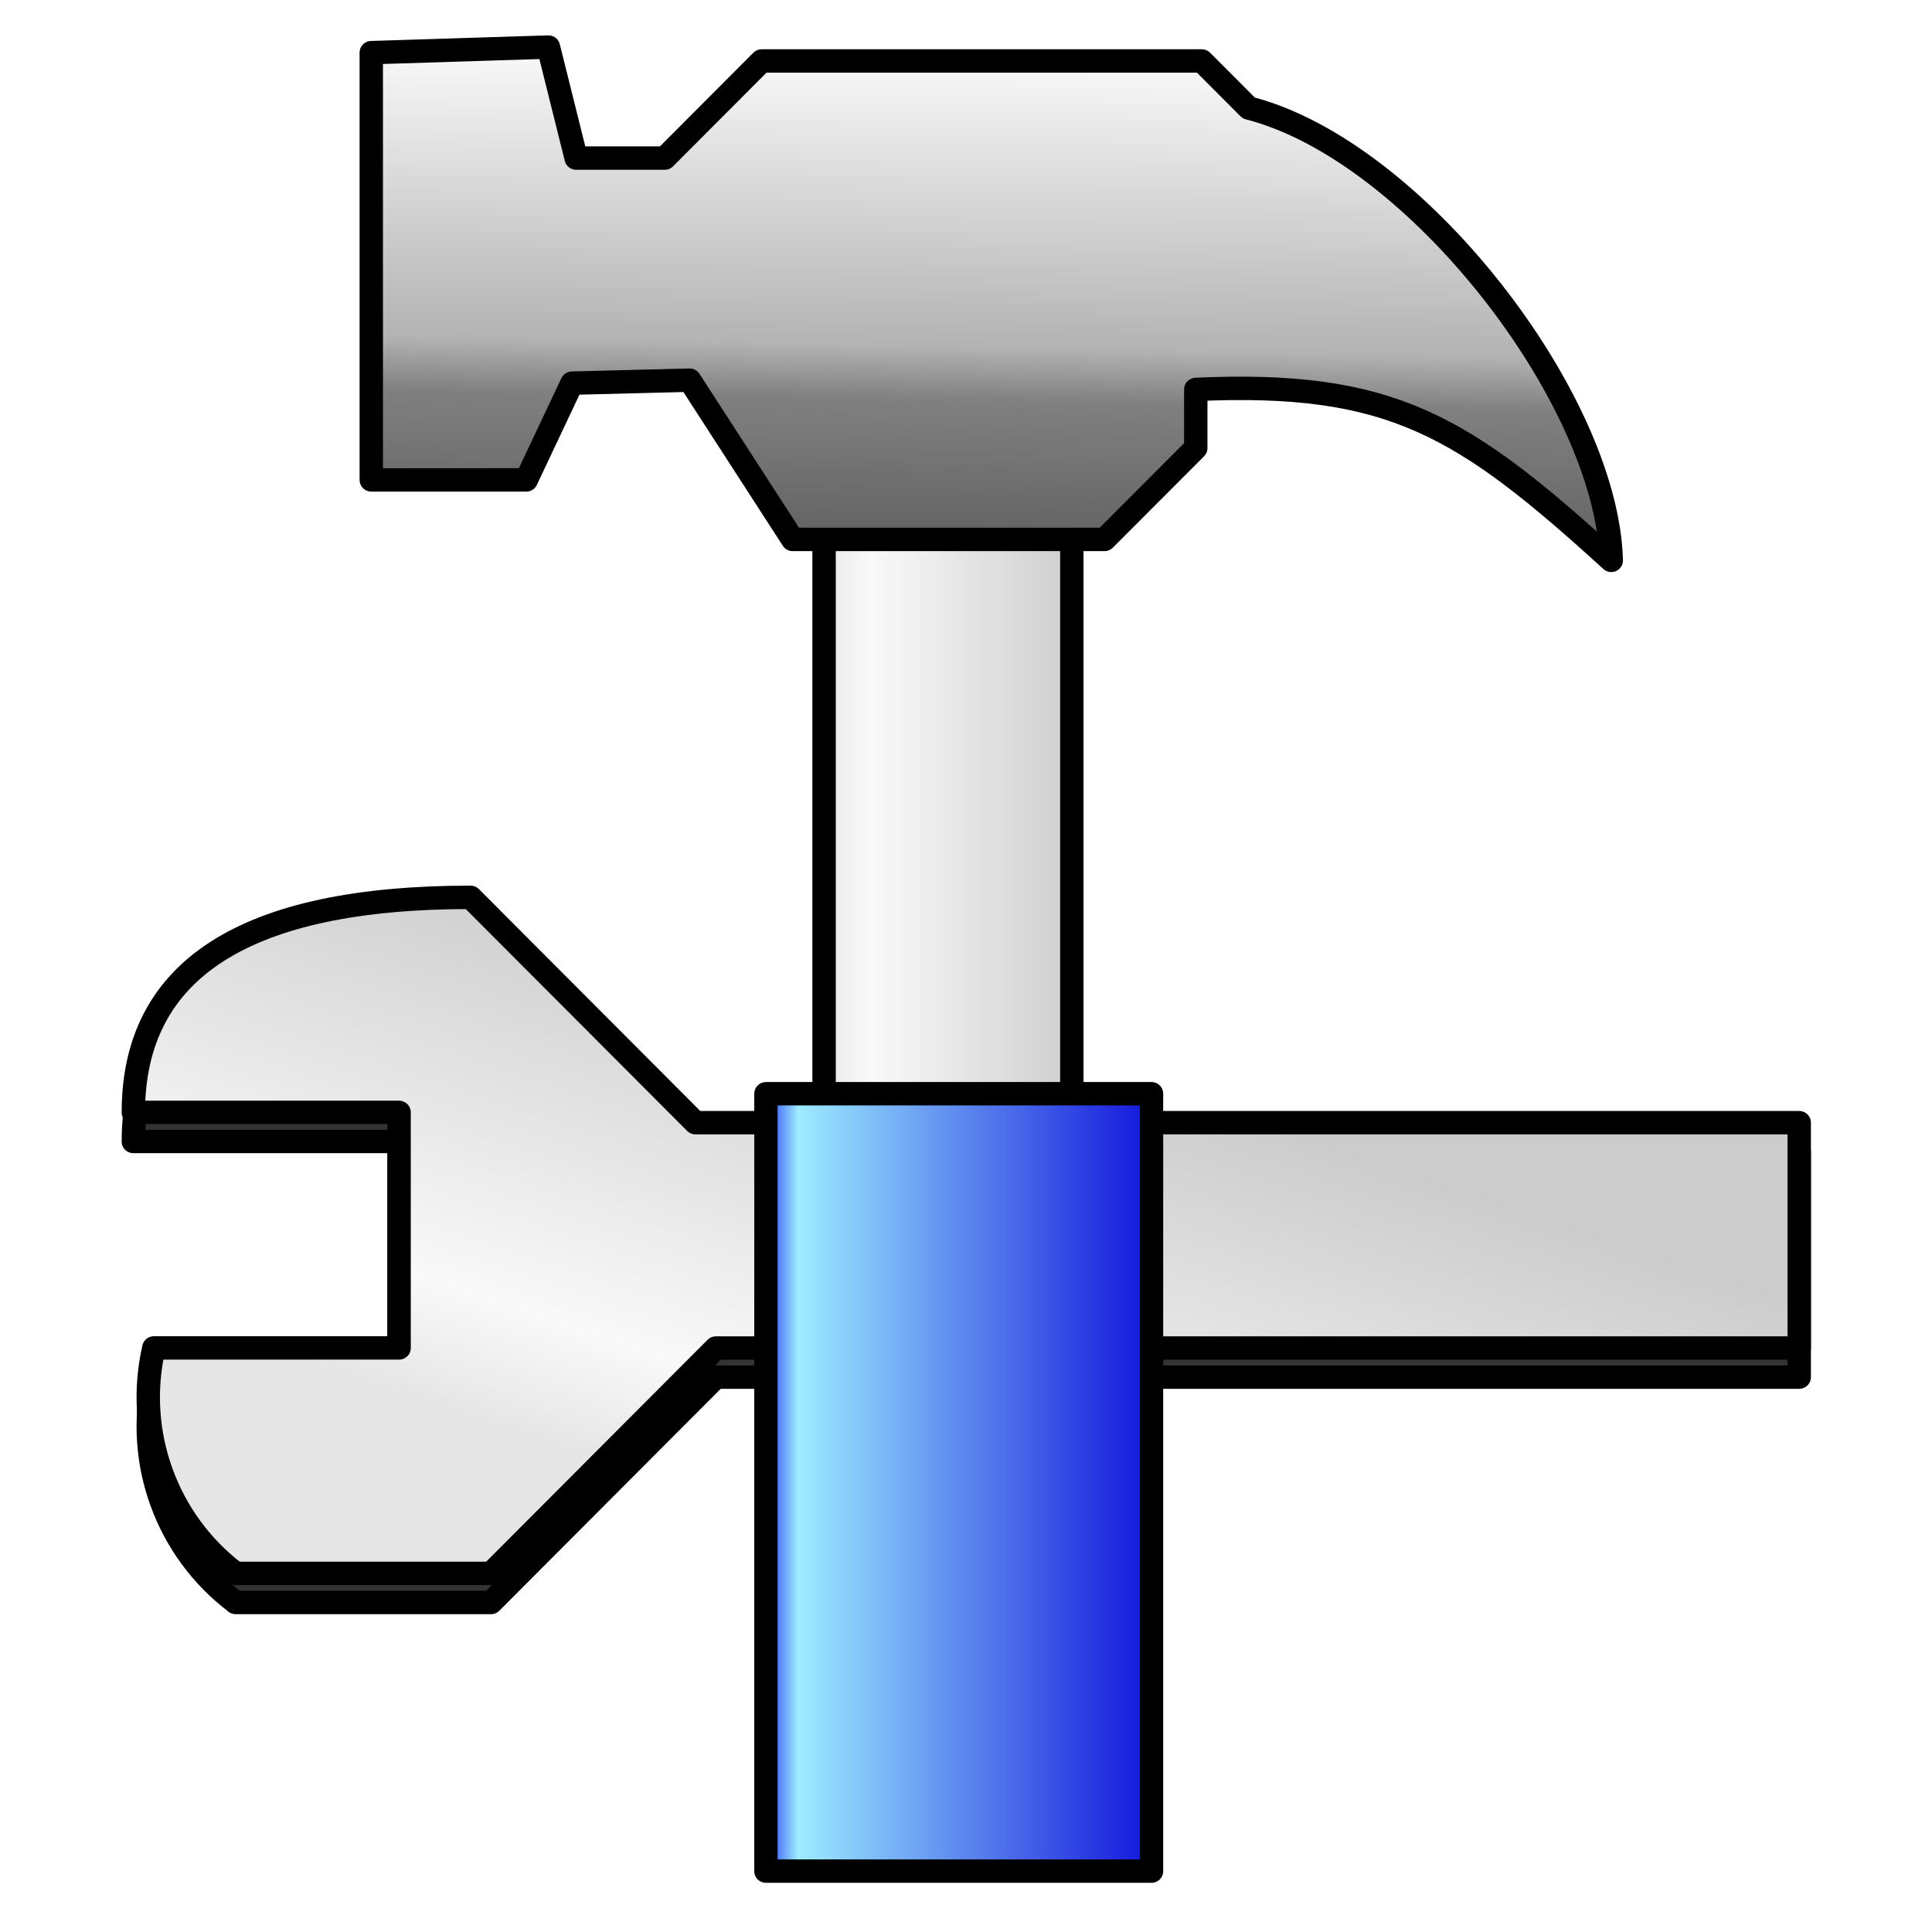<?xml version="1.0" encoding="UTF-8" standalone="no"?>
<svg
   xmlns:dc="http://purl.org/dc/elements/1.1/"
   xmlns:cc="http://creativecommons.org/ns#"
   xmlns:rdf="http://www.w3.org/1999/02/22-rdf-syntax-ns#"
   xmlns:svg="http://www.w3.org/2000/svg"
   xmlns="http://www.w3.org/2000/svg"
   xmlns:xlink="http://www.w3.org/1999/xlink"
   xmlns:sodipodi="http://sodipodi.sourceforge.net/DTD/sodipodi-0.dtd"
   xmlns:inkscape="http://www.inkscape.org/namespaces/inkscape"
   sodipodi:docname="tool84.svg"
   inkscape:version="1.0 (1.0+r73+1)"
   id="svg8"
   version="1.1"
   viewBox="0 0 8.467 8.467"
   height="32"
   width="32">
  <defs
     id="defs2">
    <inkscape:path-effect
       only_selected="false"
       apply_with_weight="true"
       apply_no_weight="true"
       helper_size="0"
       steps="2"
       weight="33.333"
       is_visible="true"
       id="path-effect8657"
       effect="bspline"
       lpeversion="0" />
    <inkscape:path-effect
       only_selected="false"
       apply_with_weight="true"
       apply_no_weight="true"
       helper_size="0"
       steps="2"
       weight="33.333"
       is_visible="true"
       id="path-effect5573"
       effect="bspline"
       lpeversion="0" />
    <inkscape:path-effect
       effect="bspline"
       id="path-effect5569"
       is_visible="true"
       weight="33.333"
       steps="2"
       helper_size="0"
       apply_no_weight="true"
       apply_with_weight="true"
       only_selected="false"
       lpeversion="0" />
    <inkscape:path-effect
       effect="bspline"
       id="path-effect8548"
       is_visible="true"
       weight="33.333"
       steps="2"
       helper_size="0"
       apply_no_weight="true"
       apply_with_weight="true"
       only_selected="false"
       lpeversion="0" />
    <inkscape:path-effect
       only_selected="false"
       apply_with_weight="true"
       apply_no_weight="true"
       helper_size="0"
       steps="2"
       weight="33.333"
       is_visible="true"
       id="path-effect8543"
       effect="bspline"
       lpeversion="0" />
    <inkscape:path-effect
       only_selected="false"
       apply_with_weight="true"
       apply_no_weight="true"
       helper_size="0"
       steps="2"
       weight="33.333"
       is_visible="true"
       id="path-effect5525"
       effect="bspline"
       lpeversion="0" />
    <linearGradient
       inkscape:collect="always"
       id="linearGradient8532">
      <stop
         style="stop-color:#2929ff;stop-opacity:1"
         offset="0"
         id="stop8526" />
      <stop
         id="stop8528"
         offset="0.24"
         style="stop-color:#6464e9;stop-opacity:1" />
      <stop
         style="stop-color:#1515f0;stop-opacity:1"
         offset="0.887"
         id="stop8534" />
      <stop
         style="stop-color:#0000d1;stop-opacity:1"
         offset="1"
         id="stop8530" />
    </linearGradient>
    <linearGradient
       gradientTransform="matrix(1.102,0,0,1.102,-27.739,-18.502)"
       gradientUnits="userSpaceOnUse"
       y2="176.501"
       x2="285.338"
       y1="176.501"
       x1="258.618"
       id="linearGradient6517"
       xlink:href="#linearGradient8532"
       inkscape:collect="always" />
    <inkscape:path-effect
       only_selected="false"
       apply_with_weight="true"
       apply_no_weight="true"
       helper_size="0"
       steps="2"
       weight="33.333"
       is_visible="true"
       id="path-effect6612"
       effect="bspline"
       lpeversion="0" />
    <inkscape:path-effect
       bendpath4="M 5.591,3.262 V 141.065"
       bendpath3="M 5.591,141.065 H 480.392"
       bendpath2="M 480.392,3.262 V 141.065"
       bendpath1="M 5.591,3.262 H 480.392"
       xx="true"
       yy="true"
       is_visible="true"
       id="path-effect6709"
       effect="envelope"
       lpeversion="0" />
    <inkscape:path-effect
       lpeversion="0"
       effect="bspline"
       id="path-effect7258"
       is_visible="true"
       weight="33.333"
       steps="2"
       helper_size="0"
       apply_no_weight="true"
       apply_with_weight="true"
       only_selected="false" />
    <inkscape:path-effect
       lpeversion="0"
       effect="bspline"
       id="path-effect7262"
       is_visible="true"
       weight="33.333"
       steps="2"
       helper_size="0"
       apply_no_weight="true"
       apply_with_weight="true"
       only_selected="false" />
    <inkscape:path-effect
       lpeversion="0"
       effect="bspline"
       id="path-effect7266"
       is_visible="true"
       weight="33.333"
       steps="2"
       helper_size="0"
       apply_no_weight="true"
       apply_with_weight="true"
       only_selected="false" />
    <linearGradient
       inkscape:collect="always"
       xlink:href="#linearGradient5999"
       id="linearGradient6052"
       x1="12.798"
       y1="25.484"
       x2="15.667"
       y2="16.91"
       gradientUnits="userSpaceOnUse" />
    <linearGradient
       inkscape:collect="always"
       id="linearGradient5999">
      <stop
         style="stop-color:#e6e6e6;stop-opacity:1"
         offset="0"
         id="stop5995" />
      <stop
         id="stop6001"
         offset="0.219"
         style="stop-color:#f9f9f9;stop-opacity:1" />
      <stop
         style="stop-color:#cccccc;stop-opacity:1"
         offset="1"
         id="stop5997" />
    </linearGradient>
    <linearGradient
       inkscape:collect="always"
       xlink:href="#linearGradient5999"
       id="linearGradient6044"
       x1="13.354"
       y1="13.689"
       x2="18.014"
       y2="13.689"
       gradientUnits="userSpaceOnUse" />
    <linearGradient
       inkscape:collect="always"
       xlink:href="#linearGradient5977"
       id="linearGradient6060"
       x1="-88.593"
       y1="785.078"
       x2="-71.067"
       y2="785.078"
       gradientUnits="userSpaceOnUse" />
    <linearGradient
       inkscape:collect="always"
       id="linearGradient5977">
      <stop
         style="stop-color:#0000ff;stop-opacity:1"
         offset="0"
         id="stop5973" />
      <stop
         id="stop5981"
         offset="0.107"
         style="stop-color:#9decff;stop-opacity:1" />
      <stop
         style="stop-color:#0e0edb;stop-opacity:1"
         offset="1"
         id="stop5975" />
    </linearGradient>
    <linearGradient
       inkscape:collect="always"
       xlink:href="#linearGradient6007"
       id="linearGradient6036"
       x1="14.764"
       y1="8.413"
       x2="14.911"
       y2="0.37"
       gradientUnits="userSpaceOnUse" />
    <linearGradient
       inkscape:collect="always"
       id="linearGradient6007">
      <stop
         style="stop-color:#666666;stop-opacity:1"
         offset="0"
         id="stop6003" />
      <stop
         id="stop6011"
         offset="0.27"
         style="stop-color:#808080;stop-opacity:1" />
      <stop
         style="stop-color:#b3b3b3;stop-opacity:1"
         offset="0.383"
         id="stop6013" />
      <stop
         style="stop-color:#f9f9f9;stop-opacity:1"
         offset="1"
         id="stop6005" />
    </linearGradient>
  </defs>
  <sodipodi:namedview
     inkscape:window-maximized="0"
     inkscape:window-y="0"
     inkscape:window-x="0"
     inkscape:window-height="704"
     inkscape:window-width="861"
     units="px"
     showgrid="false"
     inkscape:document-rotation="0"
     inkscape:current-layer="layer1"
     inkscape:document-units="px"
     inkscape:cy="17.957618"
     inkscape:cx="23.218763"
     inkscape:zoom="5.6568543"
     inkscape:pageshadow="2"
     inkscape:pageopacity="0.0"
     borderopacity="1.0"
     bordercolor="#666666"
     pagecolor="#ffffff"
     id="base" />
  <g
     id="layer1"
     inkscape:groupmode="layer"
     inkscape:label="Layer 1">
    <g
       id="g6069"
       transform="matrix(0.255,0,0,0.255,0.155,0.155)">
      <path
         style="fill:#333333;fill-opacity:1;stroke:#000000;stroke-width:0.402;stroke-linecap:round;stroke-linejoin:round"
         inkscape:connector-curvature="0"
         d="m 3.441,26.931 c -1.188,-0.901 -1.738,-2.417 -1.405,-3.873 1.405,0 2.81,0 4.215,0 0,-1.349 0,-2.699 0,-4.048 -1.522,0 -3.045,0 -4.567,0 0,-2.464 1.932,-3.696 5.796,-3.696 1.288,1.291 2.576,2.582 3.864,3.873 6.323,0 12.646,0 18.97,0 0,1.291 0,2.582 0,3.873 -6.206,0 -12.412,0 -18.619,0 -1.288,1.291 -2.576,2.582 -3.864,3.873 -1.464,-4.07e-4 -2.928,-4.07e-4 -4.391,-4.07e-4 z"
         id="path6062" />
      <path
         id="path6200"
         d="m 3.441,26.431 c -1.188,-0.901 -1.738,-2.417 -1.405,-3.873 1.405,0 2.81,0 4.215,0 0,-1.349 0,-2.699 0,-4.048 -1.522,0 -3.045,0 -4.567,0 0,-2.464 1.932,-3.696 5.796,-3.696 1.288,1.291 2.576,2.582 3.864,3.873 6.323,0 12.646,0 18.97,0 0,1.291 0,2.582 0,3.873 -6.206,0 -12.412,0 -18.619,0 -1.288,1.291 -2.576,2.582 -3.864,3.873 -1.464,-4.07e-4 -2.928,-4.07e-4 -4.391,-4.07e-4 z"
         inkscape:connector-curvature="0"
         style="fill:url(#linearGradient6052);fill-opacity:1;stroke:#000000;stroke-width:0.402;stroke-linecap:round;stroke-linejoin:round" />
      <rect
         id="rect6250"
         height="10.275"
         width="4.258"
         y="8.552"
         x="13.555"
         style="fill:url(#linearGradient6044);fill-opacity:1;stroke:#000000;stroke-width:0.402;stroke-linecap:round;stroke-linejoin:round" />
      <polygon
         transform="matrix(0.401,0,0,0.402,47.881,-290.732)"
         id="polygon6252"
         points="-88.093,768.461 -85.509,768.461 -74.902,768.461 -71.567,768.461 -71.567,801.696 -88.093,801.696 "
         style="fill:url(#linearGradient6060);fill-opacity:1;stroke:#000000;stroke-linecap:round;stroke-linejoin:round" />
      <path
         id="path6248"
         d="m 5.773,7.64 c 0.888,0 1.776,0 2.664,0 0.262,-0.554 0.523,-1.109 0.785,-1.663 0.674,-0.016 1.348,-0.034 2.023,-0.051 0.59,0.912 1.18,1.824 1.77,2.737 1.787,0 3.574,0 5.36,0 0.523,-0.524 1.045,-1.048 1.568,-1.571 0,-0.336 0,-0.671 0,-1.007 3.364,-0.152 4.597,0.621 7.141,2.938 C 27.007,6.242 23.715,1.98 20.854,1.249 20.584,0.979 20.315,0.709 20.047,0.44 c -2.521,0 -5.043,0 -7.565,0 -0.555,0.556 -1.11,1.113 -1.665,1.669 -0.507,0 -1.015,0 -1.523,0 C 9.135,1.473 8.977,0.837 8.818,0.201 7.803,0.233 6.788,0.265 5.773,0.297 5.773,2.745 5.773,5.192 5.773,7.64 Z"
         inkscape:connector-curvature="0"
         style="fill:url(#linearGradient6036);fill-opacity:1;stroke:#000000;stroke-width:0.402;stroke-linecap:round;stroke-linejoin:round;stroke-miterlimit:4;stroke-dasharray:none" />
    </g>
  </g>
</svg>
